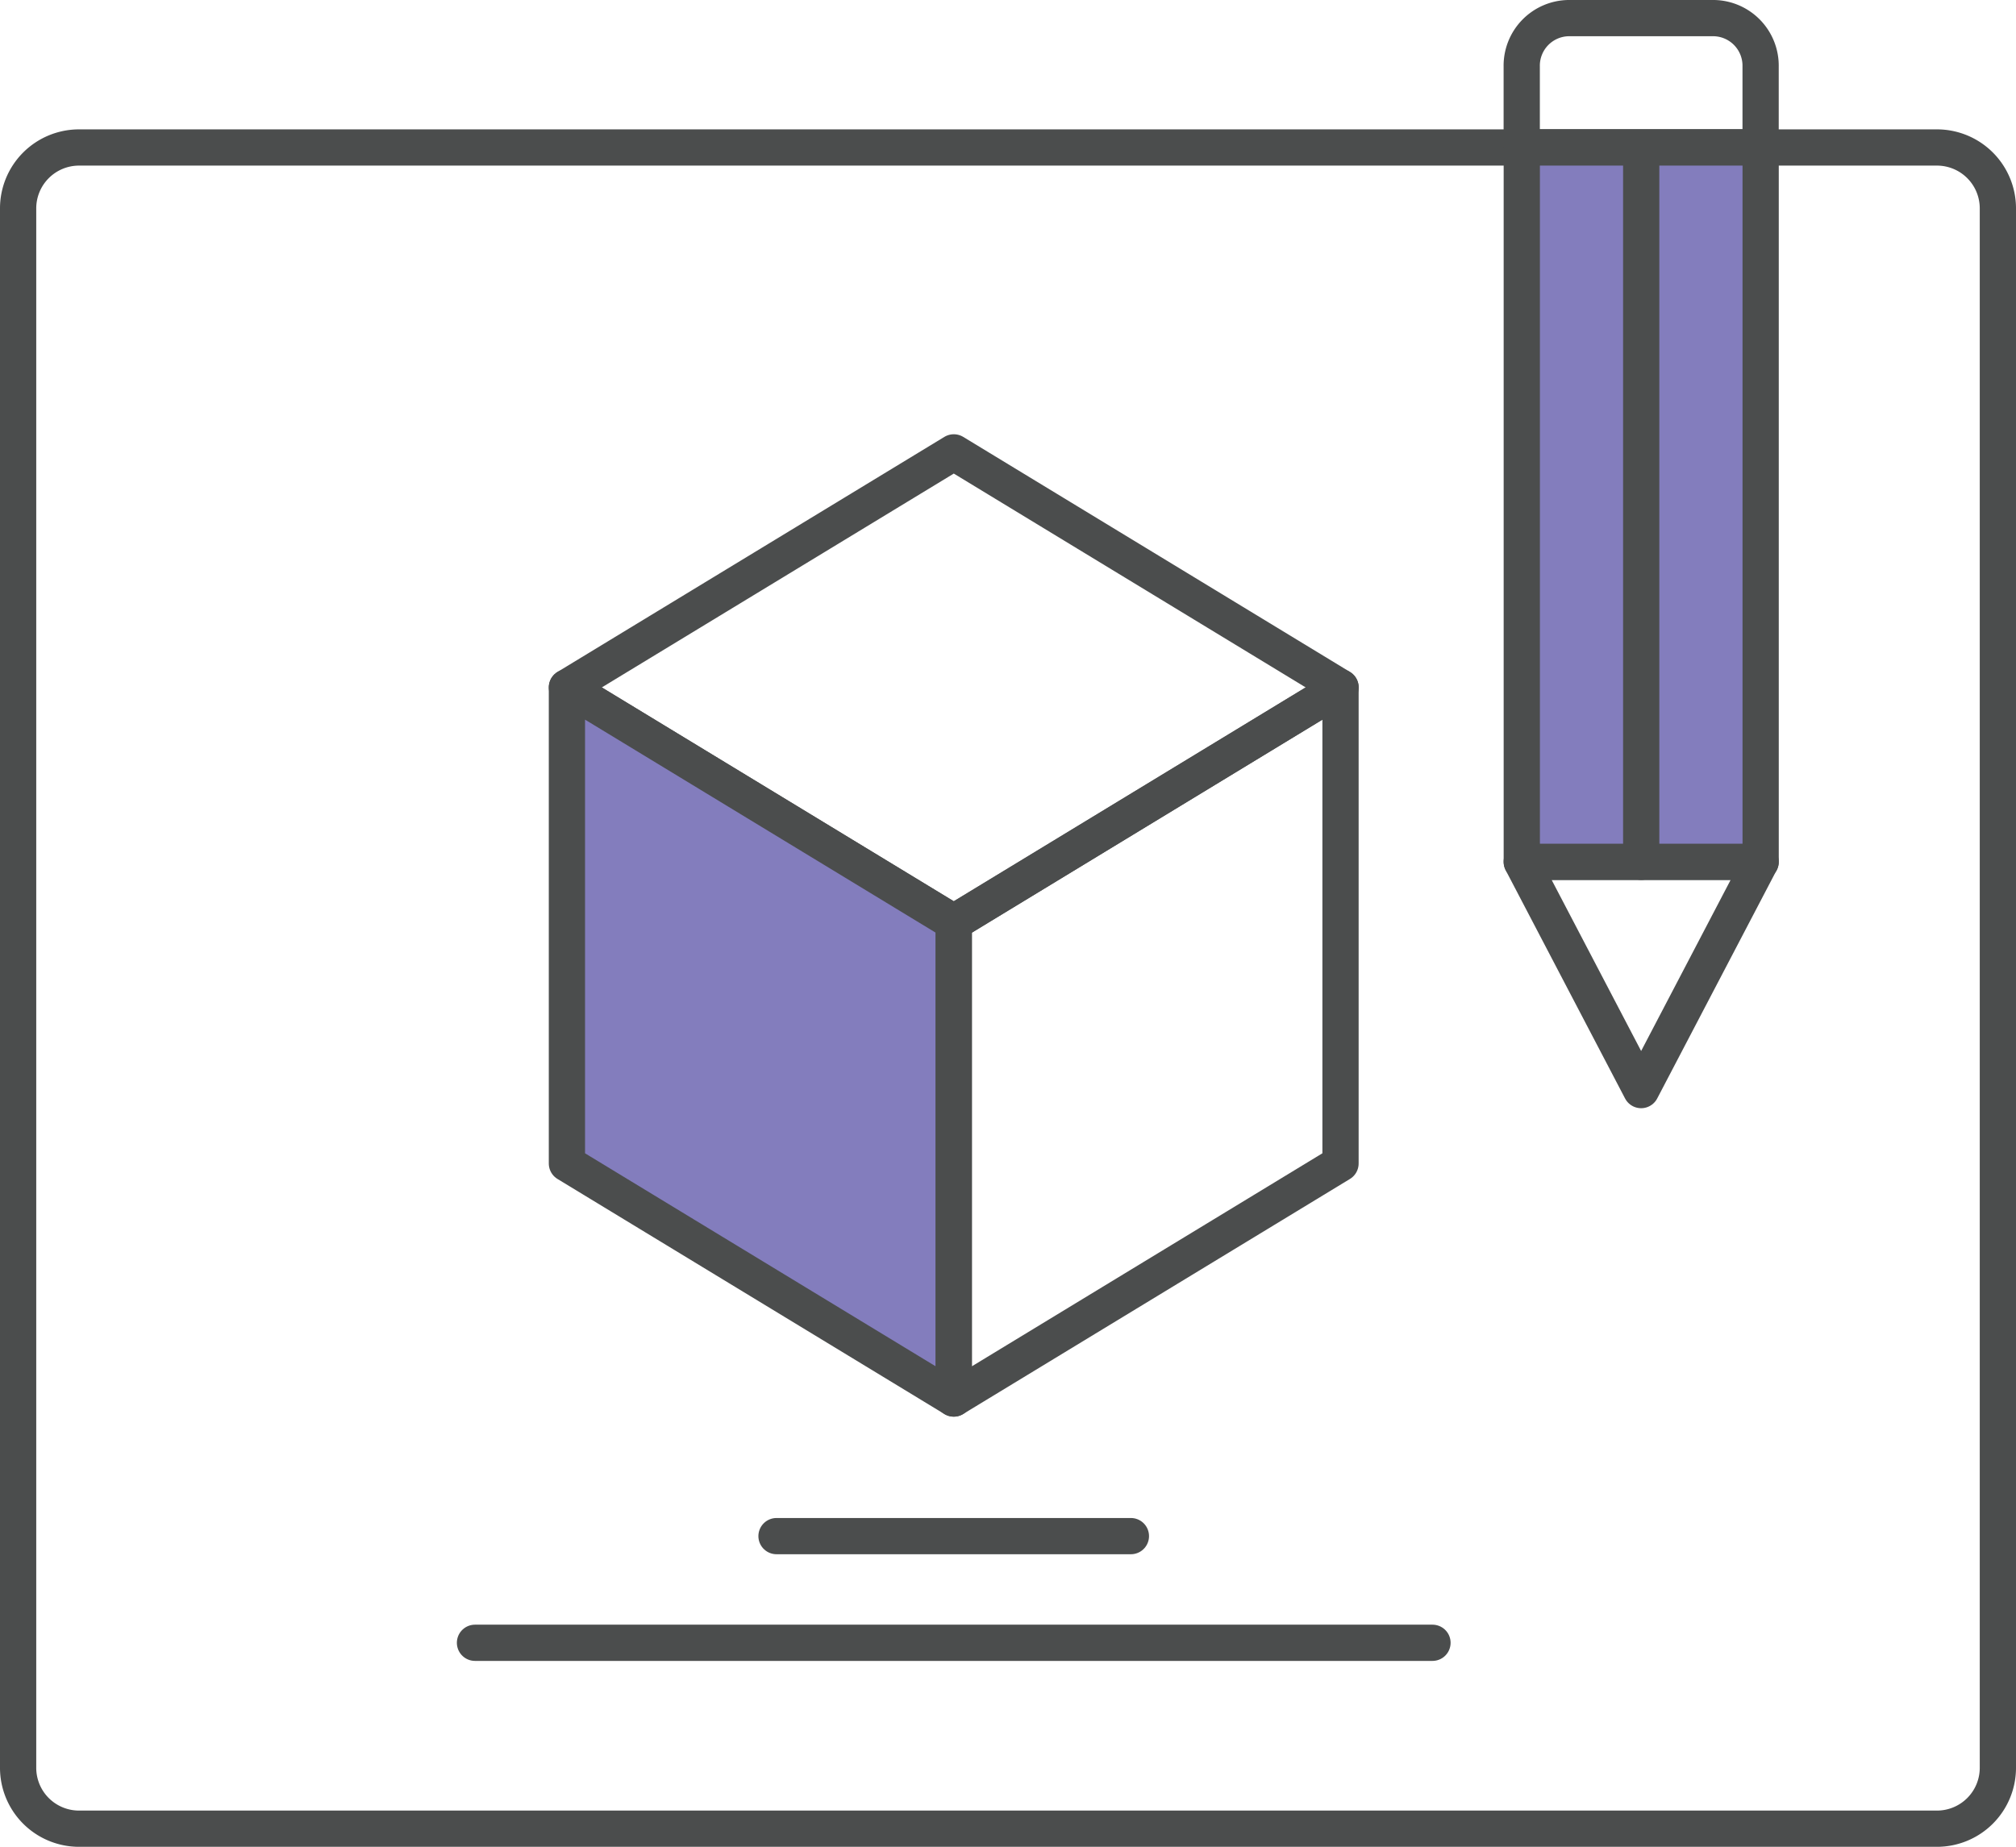 <svg xmlns="http://www.w3.org/2000/svg" width="111.248" height="101.936" viewBox="0 0 111.248 101.936">
  <g id="Grupo_241" data-name="Grupo 241" transform="translate(-886.056 -404.716)">
    <path id="Rectángulo_148" data-name="Rectángulo 148" d="M3.361,0H105.888a3.36,3.36,0,0,1,3.36,3.36V89.436a3.36,3.36,0,0,1-3.36,3.36H3.36A3.36,3.36,0,0,1,0,89.436V3.361A3.361,3.361,0,0,1,3.361,0Z" transform="translate(887.056 412.857)" fill="none" stroke="#4b4d4d" stroke-miterlimit="22.926" stroke-width="2"/>
    <g id="Grupo_228" data-name="Grupo 228" transform="translate(917.34 429.685)">
      <path id="Trazado_390" data-name="Trazado 390" stroke="#4b4d4d" d="M901.051,429.767,922.4,416.793l21.344,12.974L922.4,442.741Z" fill="none" transform="translate(-901.051 -416.793)" stroke-linecap="round" stroke-linejoin="round" stroke-width="2" fill-rule="evenodd"/>
      <path id="Trazado_391" data-name="Trazado 391" stroke="#4b4d4d" d="M901.051,449.066V422.789L922.4,435.763V462.04Z" fill="#837dbd" transform="translate(-901.051 -409.815)" stroke-linecap="round" stroke-linejoin="round" stroke-width="2" fill-rule="evenodd"/>
      <path id="Trazado_392" data-name="Trazado 392" stroke="#4b4d4d" d="M932.26,449.066V422.789l-21.344,12.974V462.04Z" fill="none" transform="translate(-889.571 -409.815)" stroke-linecap="round" stroke-linejoin="round" stroke-width="2" fill-rule="evenodd"/>
    </g>
    <path id="Trazado_393" data-name="Trazado 393" stroke="#4b4d4d" d="M938.583,427.238H925.4l6.589,12.6,6.59-12.6Z" fill="none" transform="translate(44.629 25.047)" stroke-linecap="round" stroke-linejoin="round" stroke-width="2" fill-rule="evenodd"/>
    <path id="Trazado_394" data-name="Trazado 394" stroke="#4b4d4d" d="M925.4,412.856h13.182V408.39a2.627,2.627,0,0,0-2.56-2.674h-8.062a2.626,2.626,0,0,0-2.56,2.674Z" fill="none" transform="translate(44.629 0)" stroke-linecap="round" stroke-linejoin="round" stroke-width="2" fill-rule="evenodd"/>
    <rect id="Rectángulo_149" data-name="Rectángulo 149" width="13.181" height="39.428" transform="translate(970.032 412.857)" stroke-width="2" stroke="#4b4d4d" stroke-linecap="round" stroke-linejoin="round" fill="#837dbd"/>
    <line id="Línea_162" data-name="Línea 162" y1="39.183" transform="translate(976.622 413.102)" fill="none" stroke="#4b4d4d" stroke-linecap="round" stroke-miterlimit="22.926" stroke-width="2"/>
    <line id="Línea_163" data-name="Línea 163" x2="19.556" transform="translate(928.906 489.504)" fill="none" stroke="#4b4d4d" stroke-linecap="round" stroke-miterlimit="22.926" stroke-width="2"/>
    <line id="Línea_164" data-name="Línea 164" x2="52.837" transform="translate(912.267 495.392)" fill="none" stroke="#4b4d4d" stroke-linecap="round" stroke-miterlimit="22.926" stroke-width="2"/>
  </g>
</svg>
